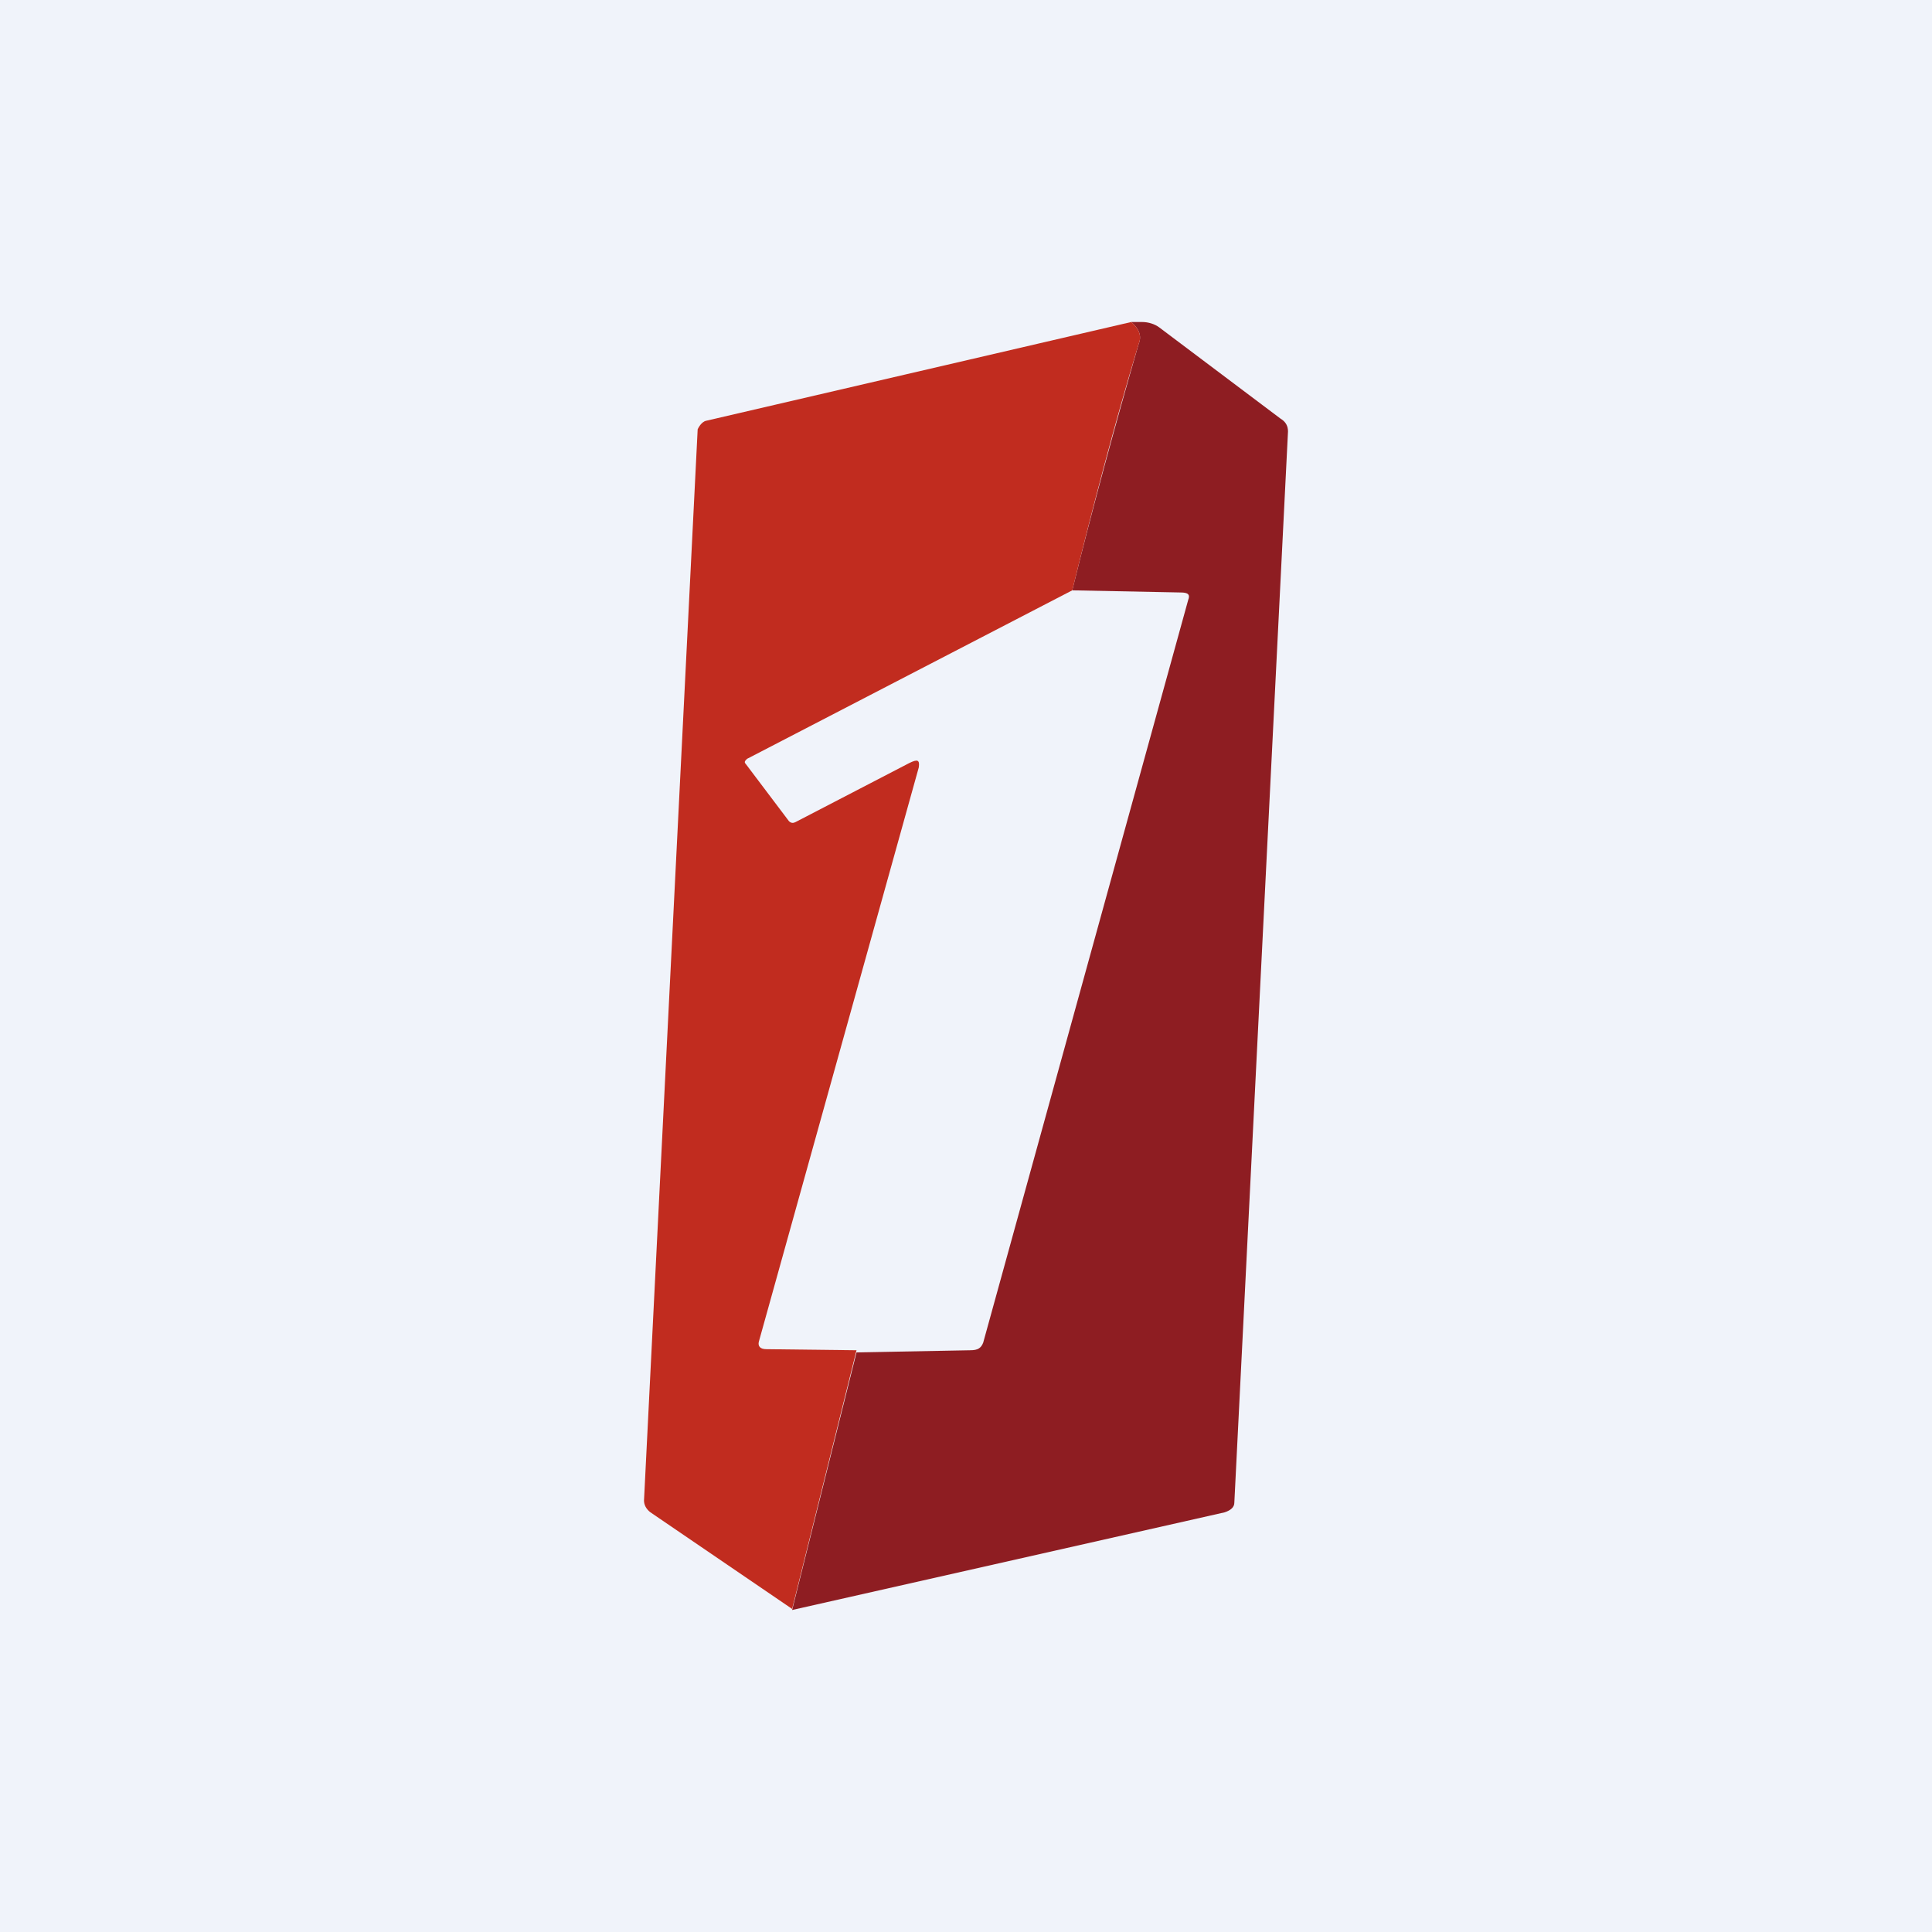 <!-- by TradingView --><svg width="18" height="18" viewBox="0 0 18 18" xmlns="http://www.w3.org/2000/svg"><path fill="#F0F3FA" d="M0 0h18v18H0z"/><path d="m7.38 15 .6-2.4 1.06-.02c.07 0 .1-.02.12-.07l1.91-6.92c.02-.05 0-.07-.07-.07L9.99 5.5c.19-.77.4-1.54.62-2.3.03-.07 0-.14-.07-.2h.1c.06 0 .12.02.16.05l1.13.85c.05.03.07.07.07.12L11.5 14c0 .04-.03.07-.09.09L7.38 15Z" fill="#8E1D22"/><path d="M10.54 3c.07.06.1.13.07.2-.23.76-.43 1.53-.62 2.3L6.96 7.07c-.02.02-.03.03-.01.05l.4.53c.02.02.04.02.06.01l1.06-.55c.08-.04.1-.03.09.04L7.07 12.5c-.01.04.01.07.07.07l.84.01-.6 2.41-1.32-.9c-.04-.03-.06-.07-.06-.11L6.5 4s.03-.07.08-.08L10.54 3Z" fill="#C12C1F"/></svg>